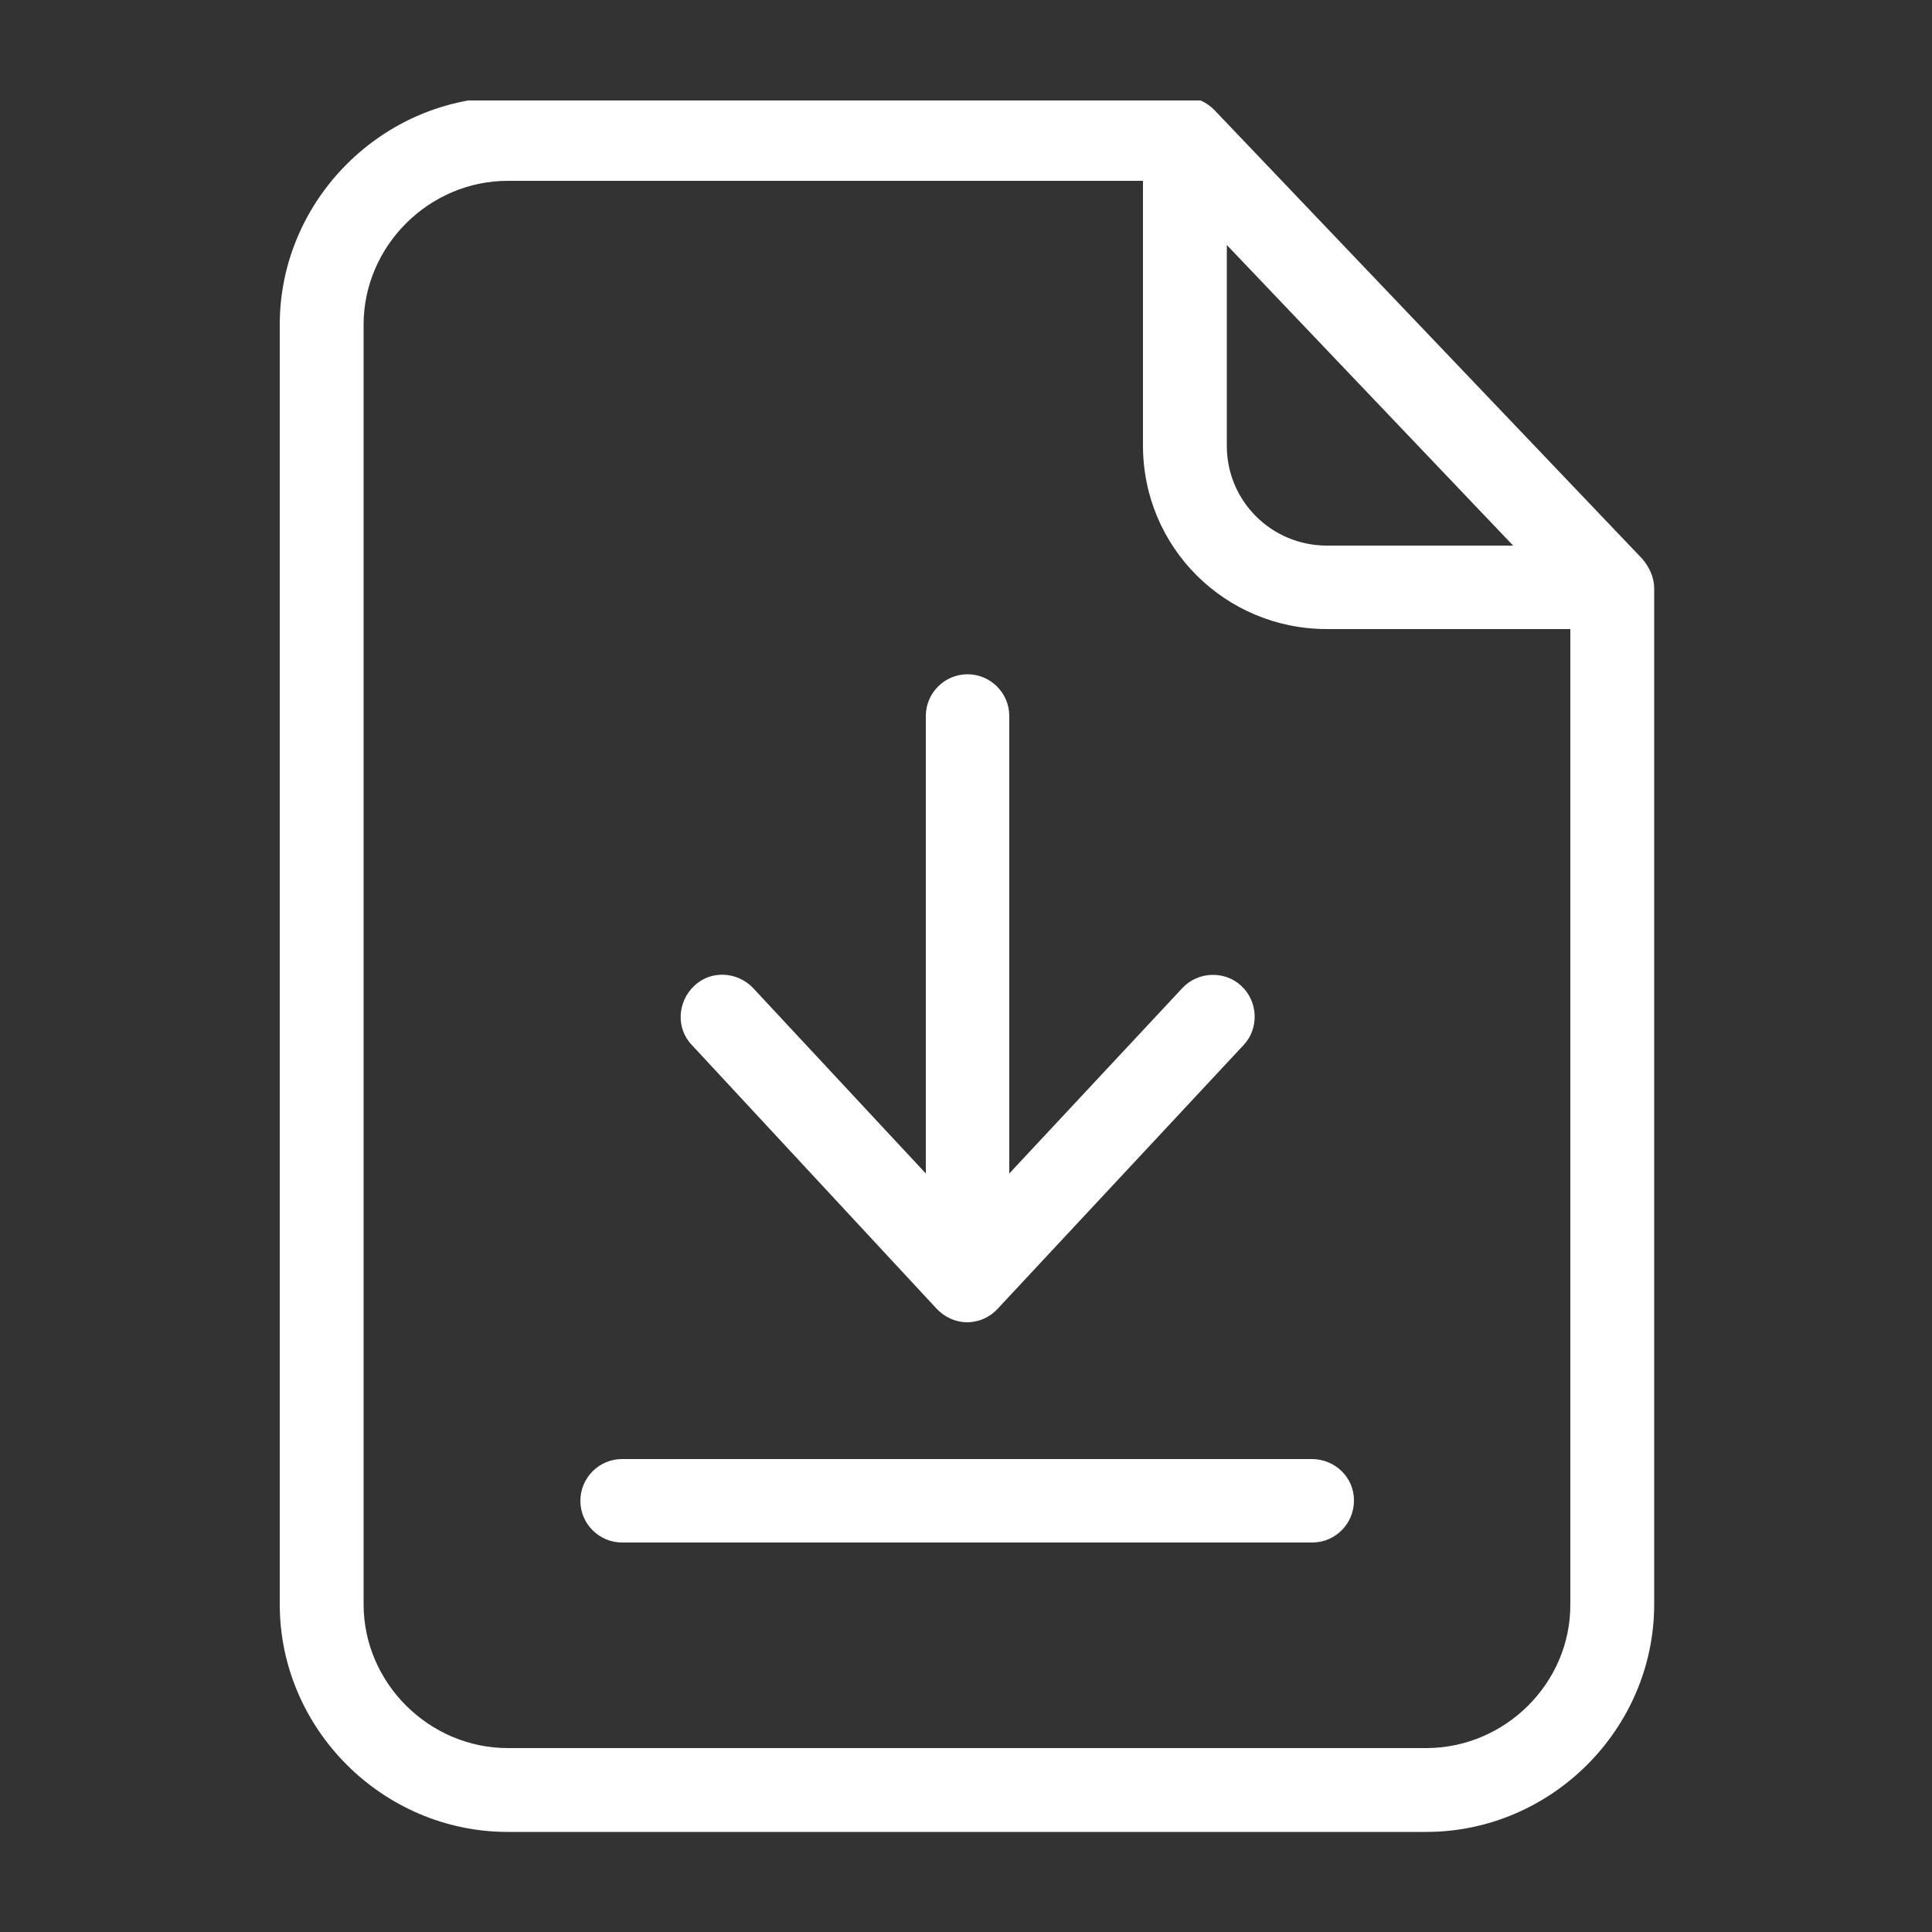 <?xml version="1.0" encoding="utf-8"?>
<!-- Generator: Adobe Illustrator 19.0.0, SVG Export Plug-In . SVG Version: 6.00 Build 0)  -->
<svg version="1.1" id="Calque_1" xmlns="http://www.w3.org/2000/svg" xmlns:xlink="http://www.w3.org/1999/xlink" x="0px" y="0px"
	 viewBox="-229 31 500 500" style="enable-background:new -229 31 500 500;" xml:space="preserve">
<rect x="-229" y="31" width="500" height="500" fill="#333333" stroke="none"/>
<style type="text/css">
	.st0{clip-path:url(#SVGID_2_);fill:#FFFFFF;}
	.st1{fill:#FFFFFF;}
</style>
<g>
	<defs>
		<rect id="SVGID_1_" x="-157.4" y="57" width="356.7" height="449"/>
	</defs>
	<clipPath id="SVGID_2_">
		<use xlink:href="#SVGID_1_"  style="overflow:visible;"/>
	</clipPath>
	<path class="st0" d="M85.4,59.6c-2.1-2.2-4.9-3.5-7.8-3.5H-97.6c-32.3,0-59,26.6-59,58.9v331.2c0,32.3,26.7,58.9,59,58.9h237.7
		c32.3,0,59-26.6,59-58.9v-263c0-2.8-1.3-5.5-3.1-7.6L85.4,59.6z M88.5,94.4l74.1,77.8h-48.2c-14.3,0-25.9-11.5-25.9-25.8V94.4z
		 M140.1,483.4H-97.6c-20.3,0-37.3-16.8-37.3-37.2V115c0-20.3,16.9-37.2,37.3-37.2H66.8v68.5c0,26.4,21.3,47.5,47.6,47.5h63v252.4
		C177.5,466.6,160.5,483.4,140.1,483.4L140.1,483.4z"/>
</g>
<path class="st1" d="M110.5,408.6H-68c-6,0-10.8,4.9-10.8,10.8c0,6,4.9,10.8,10.8,10.8h178.6c6,0,10.8-4.9,10.8-10.8
	C121.5,413.5,116.6,408.6,110.5,408.6L110.5,408.6z"/>
<path class="st1" d="M13.4,369.7c2.1,2.2,4.9,3.5,7.9,3.5s5.9-1.3,7.9-3.5l63.6-68.2c4.1-4.3,3.8-11.3-0.5-15.3
	c-4.3-4.1-11.3-3.8-15.3,0.5l-44.8,48V216.3c0-6-4.9-10.8-10.8-10.8c-6,0-10.8,4.9-10.8,10.8v118.4l-44.7-48
	c-4.1-4.3-11-4.7-15.3-0.5c-4.3,4.1-4.7,11-0.5,15.3L13.4,369.7z"/>
</svg>

